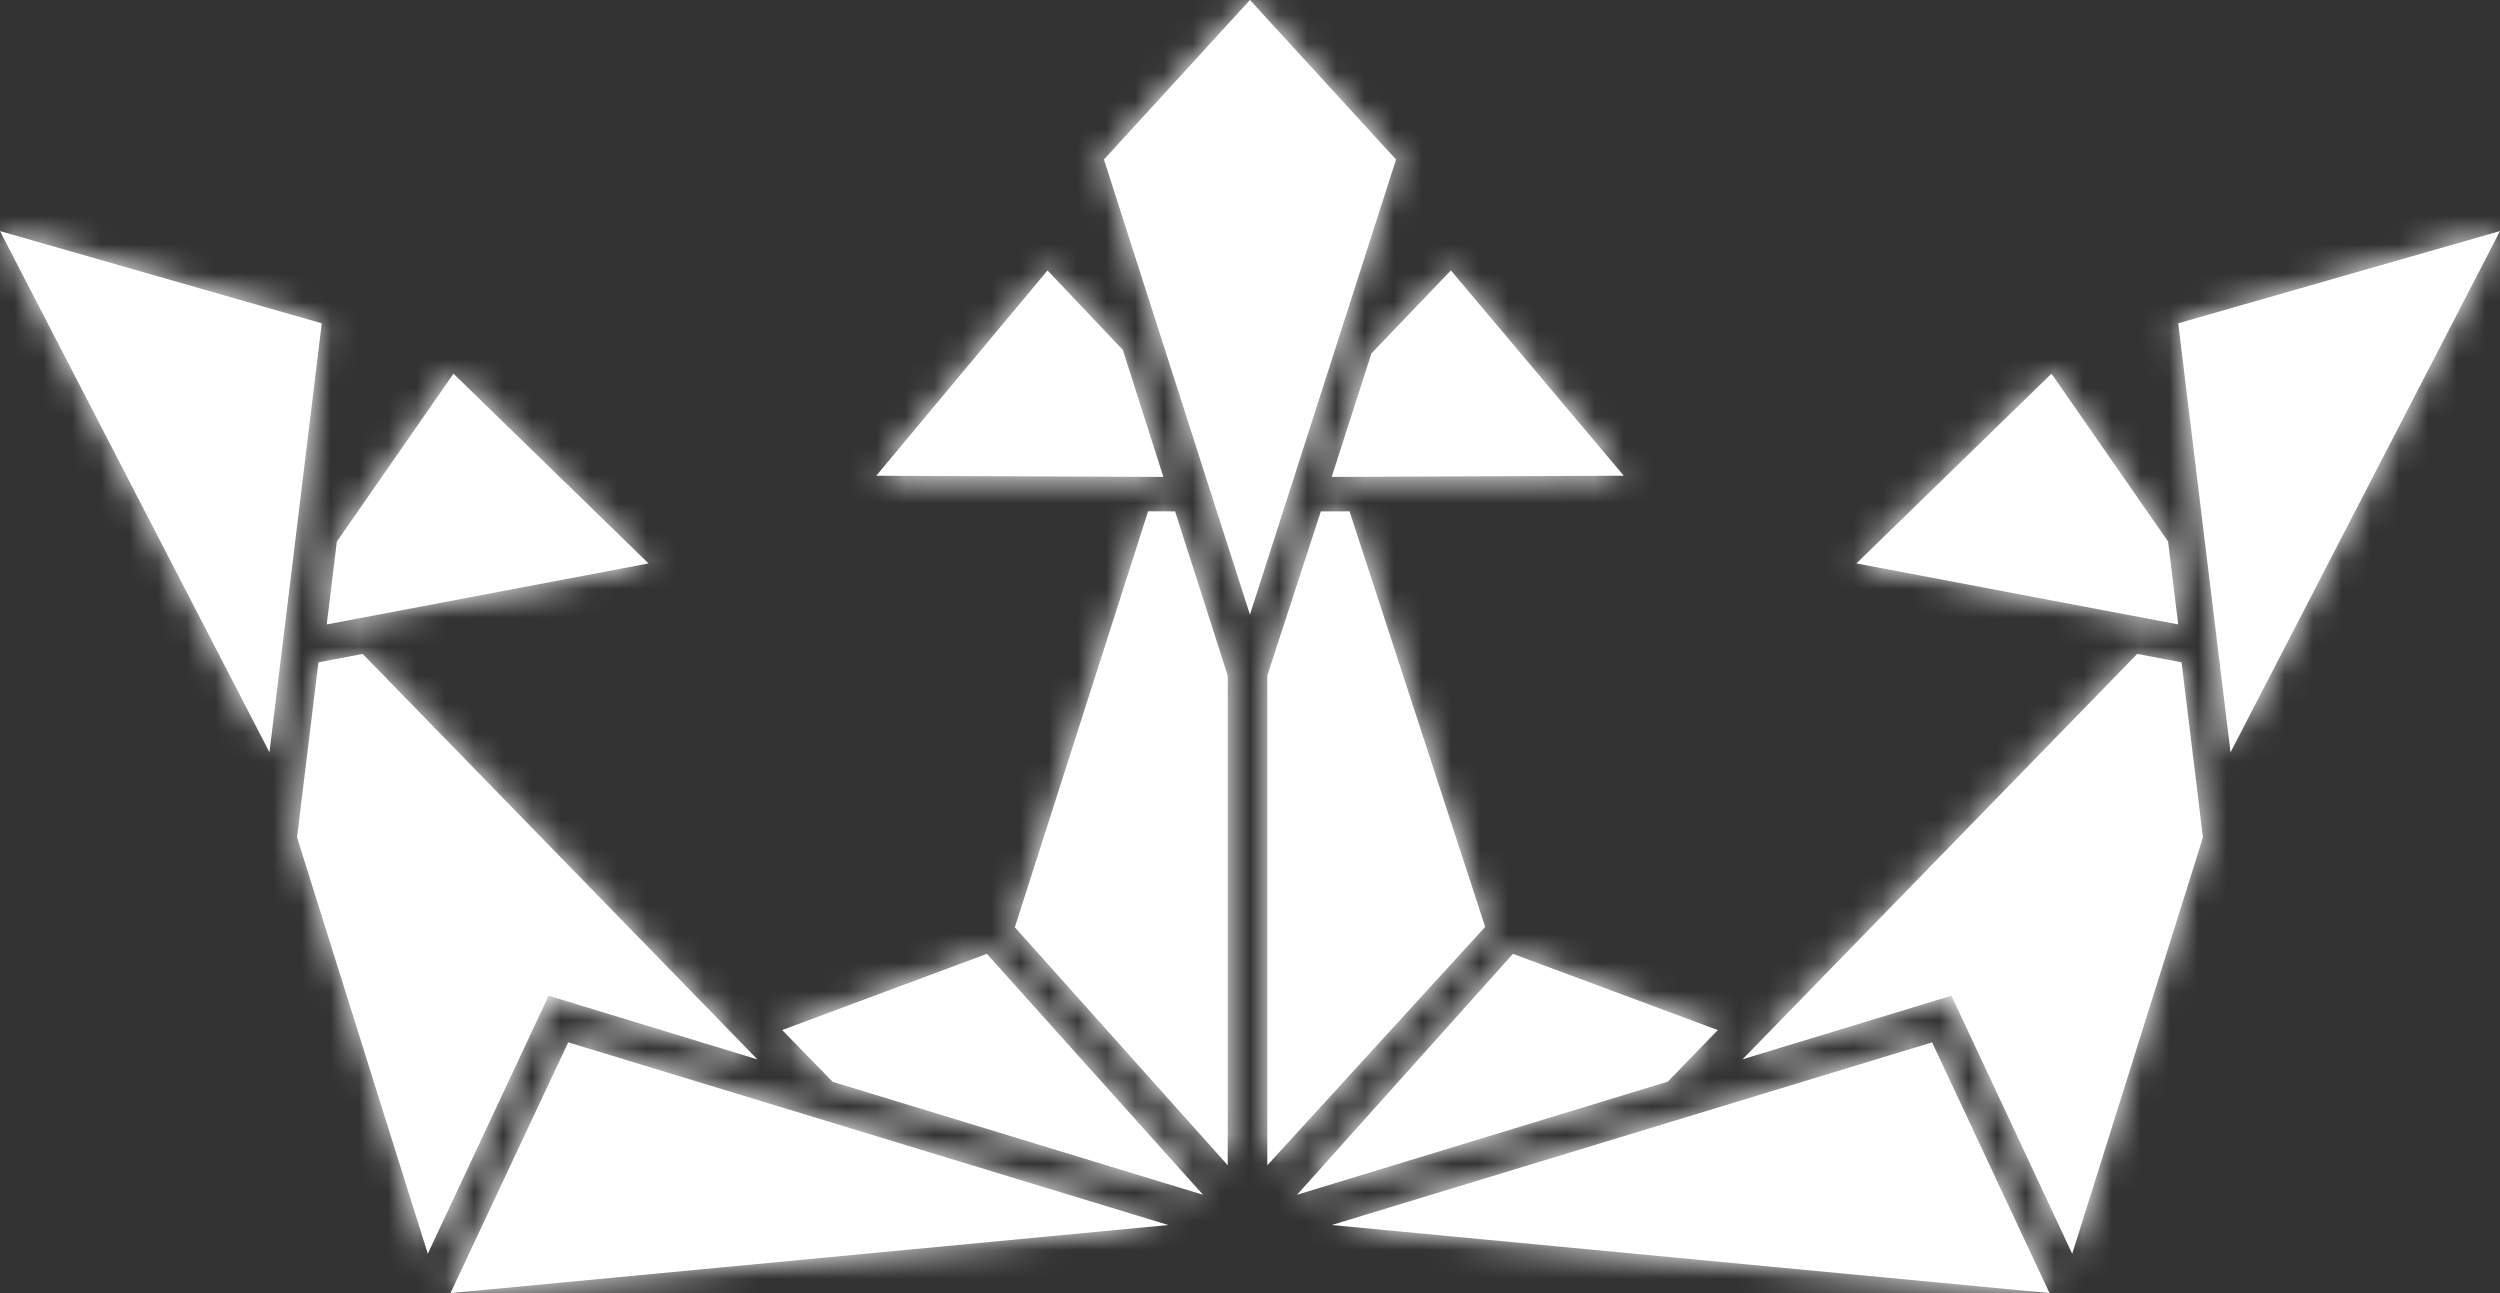 <svg xmlns="http://www.w3.org/2000/svg" xmlns:xlink="http://www.w3.org/1999/xlink" width="87" height="45" viewBox="0 0 87 45">
  <rect x="0" y="0" width="87" height="45" fill="#333333" stroke="none"/>
  <defs>
    <path id="a" d="M27.22 35.845l7.124-2.651 7.52 8.384-12.886-3.93-1.758-1.803zm25.43-2.651l7.13 2.653-1.742 1.794-12.901 3.937 7.514-8.384zm-12.696-15.4l.939.002 1.832 5.715v17.04l-7.408-8.282 4.637-14.474zm6.01.004l1-.003 4.72 14.461-7.581 8.295V23.506l1.862-5.708zm29.954 5.251l.745 6.093-4.55 14.49-4.202-8.982-7.27 2.214 13.734-14.107 1.543.292zm-19.411-6.494l-10.164.042 1.384-4.3 2.764-2.886 6.016 7.144zm18.943 2.292l.352 2.883-11.198-2.123 6.788-6.603 4.058 5.843zM46.343 42.631l20.894-6.357L71.323 45l-24.98-2.369zm29.459-31.38L87 8.041 77.623 26.18 75.802 11.25zm-63.18 11.506l13.736 14.11-7.266-2.217-4.205 8.981-4.55-14.49.744-6.092 1.542-.292zm27.863-6.16l-9.992-.041 5.96-7.145 2.62 2.763 1.412 4.423zM11.37 21.73l.353-2.883 4.058-5.843 6.787 6.603L11.37 21.73zM15.677 45l4.097-8.726 20.883 6.357L15.677 45zm-6.3-18.821L0 8.042l11.198 3.21-1.821 14.927zM43.498 0l5.084 5.551-5.084 15.837-5.08-15.837L43.498 0z"/>
  </defs>
  <g fill="none" fill-rule="evenodd">
    <mask id="b" fill="#fff">
      <use xlink:href="#a"/>
    </mask>
    <use fill="#FFF" xlink:href="#a"/>
    <g fill="#FFF" fill-rule="nonzero" mask="url(#b)">
      <path d="M0 0h87v45H0z"/>
    </g>
  </g>
</svg>
